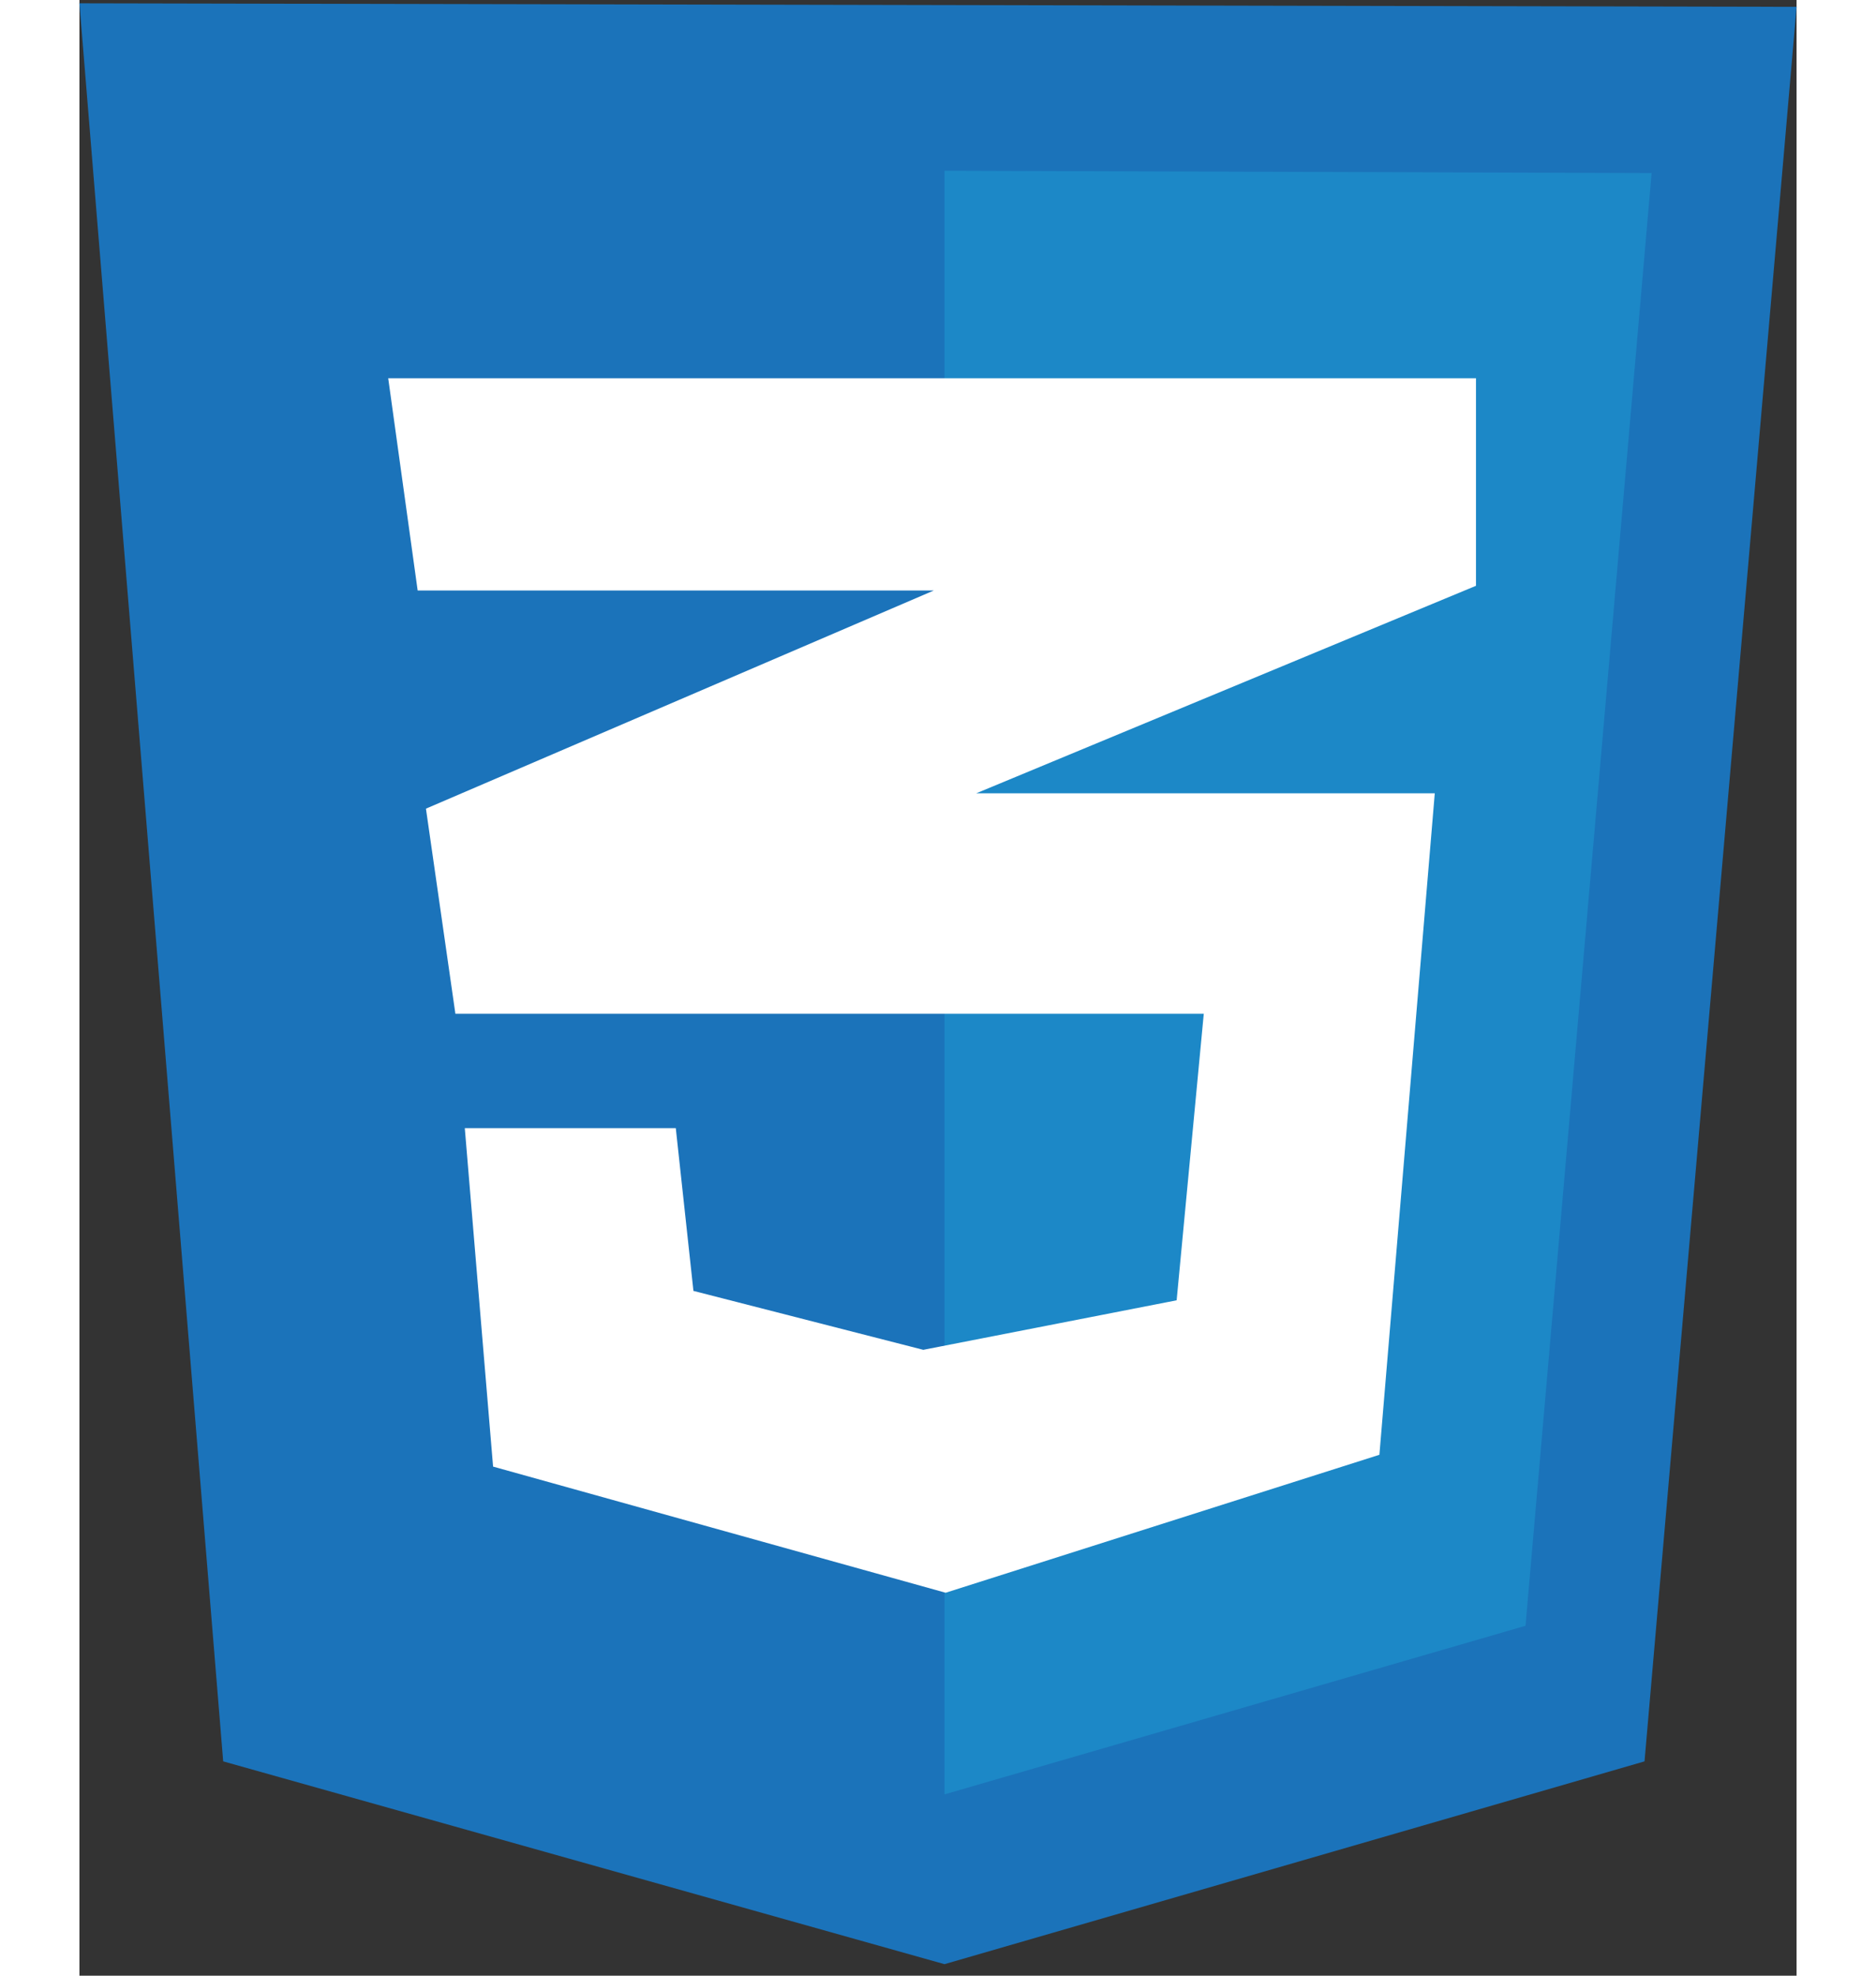 <svg width="38" height="40" viewBox="0 0 40 46" fill="none" xmlns="http://www.w3.org/2000/svg">
<rect x="0" y="0" width="40" height="46" fill="#333333" stroke="none"/>
<g clip-path="url(#clip0_11_94)">
<path d="M3.349 41.01L0 0.077L40 0.159L36.458 41.01L20.151 45.732L3.349 41.01Z" fill="#1B73BA"/>
<path d="M20.151 41.779V3.975L36.623 4.03L33.686 37.853L20.151 41.779Z" fill="#1C88C7"/>
<path d="M32.532 8.807H7.193L7.879 13.748H19.904L8.072 18.828L8.758 23.604H26.191L25.559 30.275L19.657 31.428L14.303 30.056L13.892 26.267H8.977L9.636 34.147L20.178 37.084L30.282 33.872L31.572 18.47H20.892L32.532 13.639L32.532 8.807Z" fill="white"/>
</g>
<defs>
<clipPath id="clip0_11_94">
<rect width="40" height="45.809" fill="white"/>
</clipPath>
</defs>
</svg>
